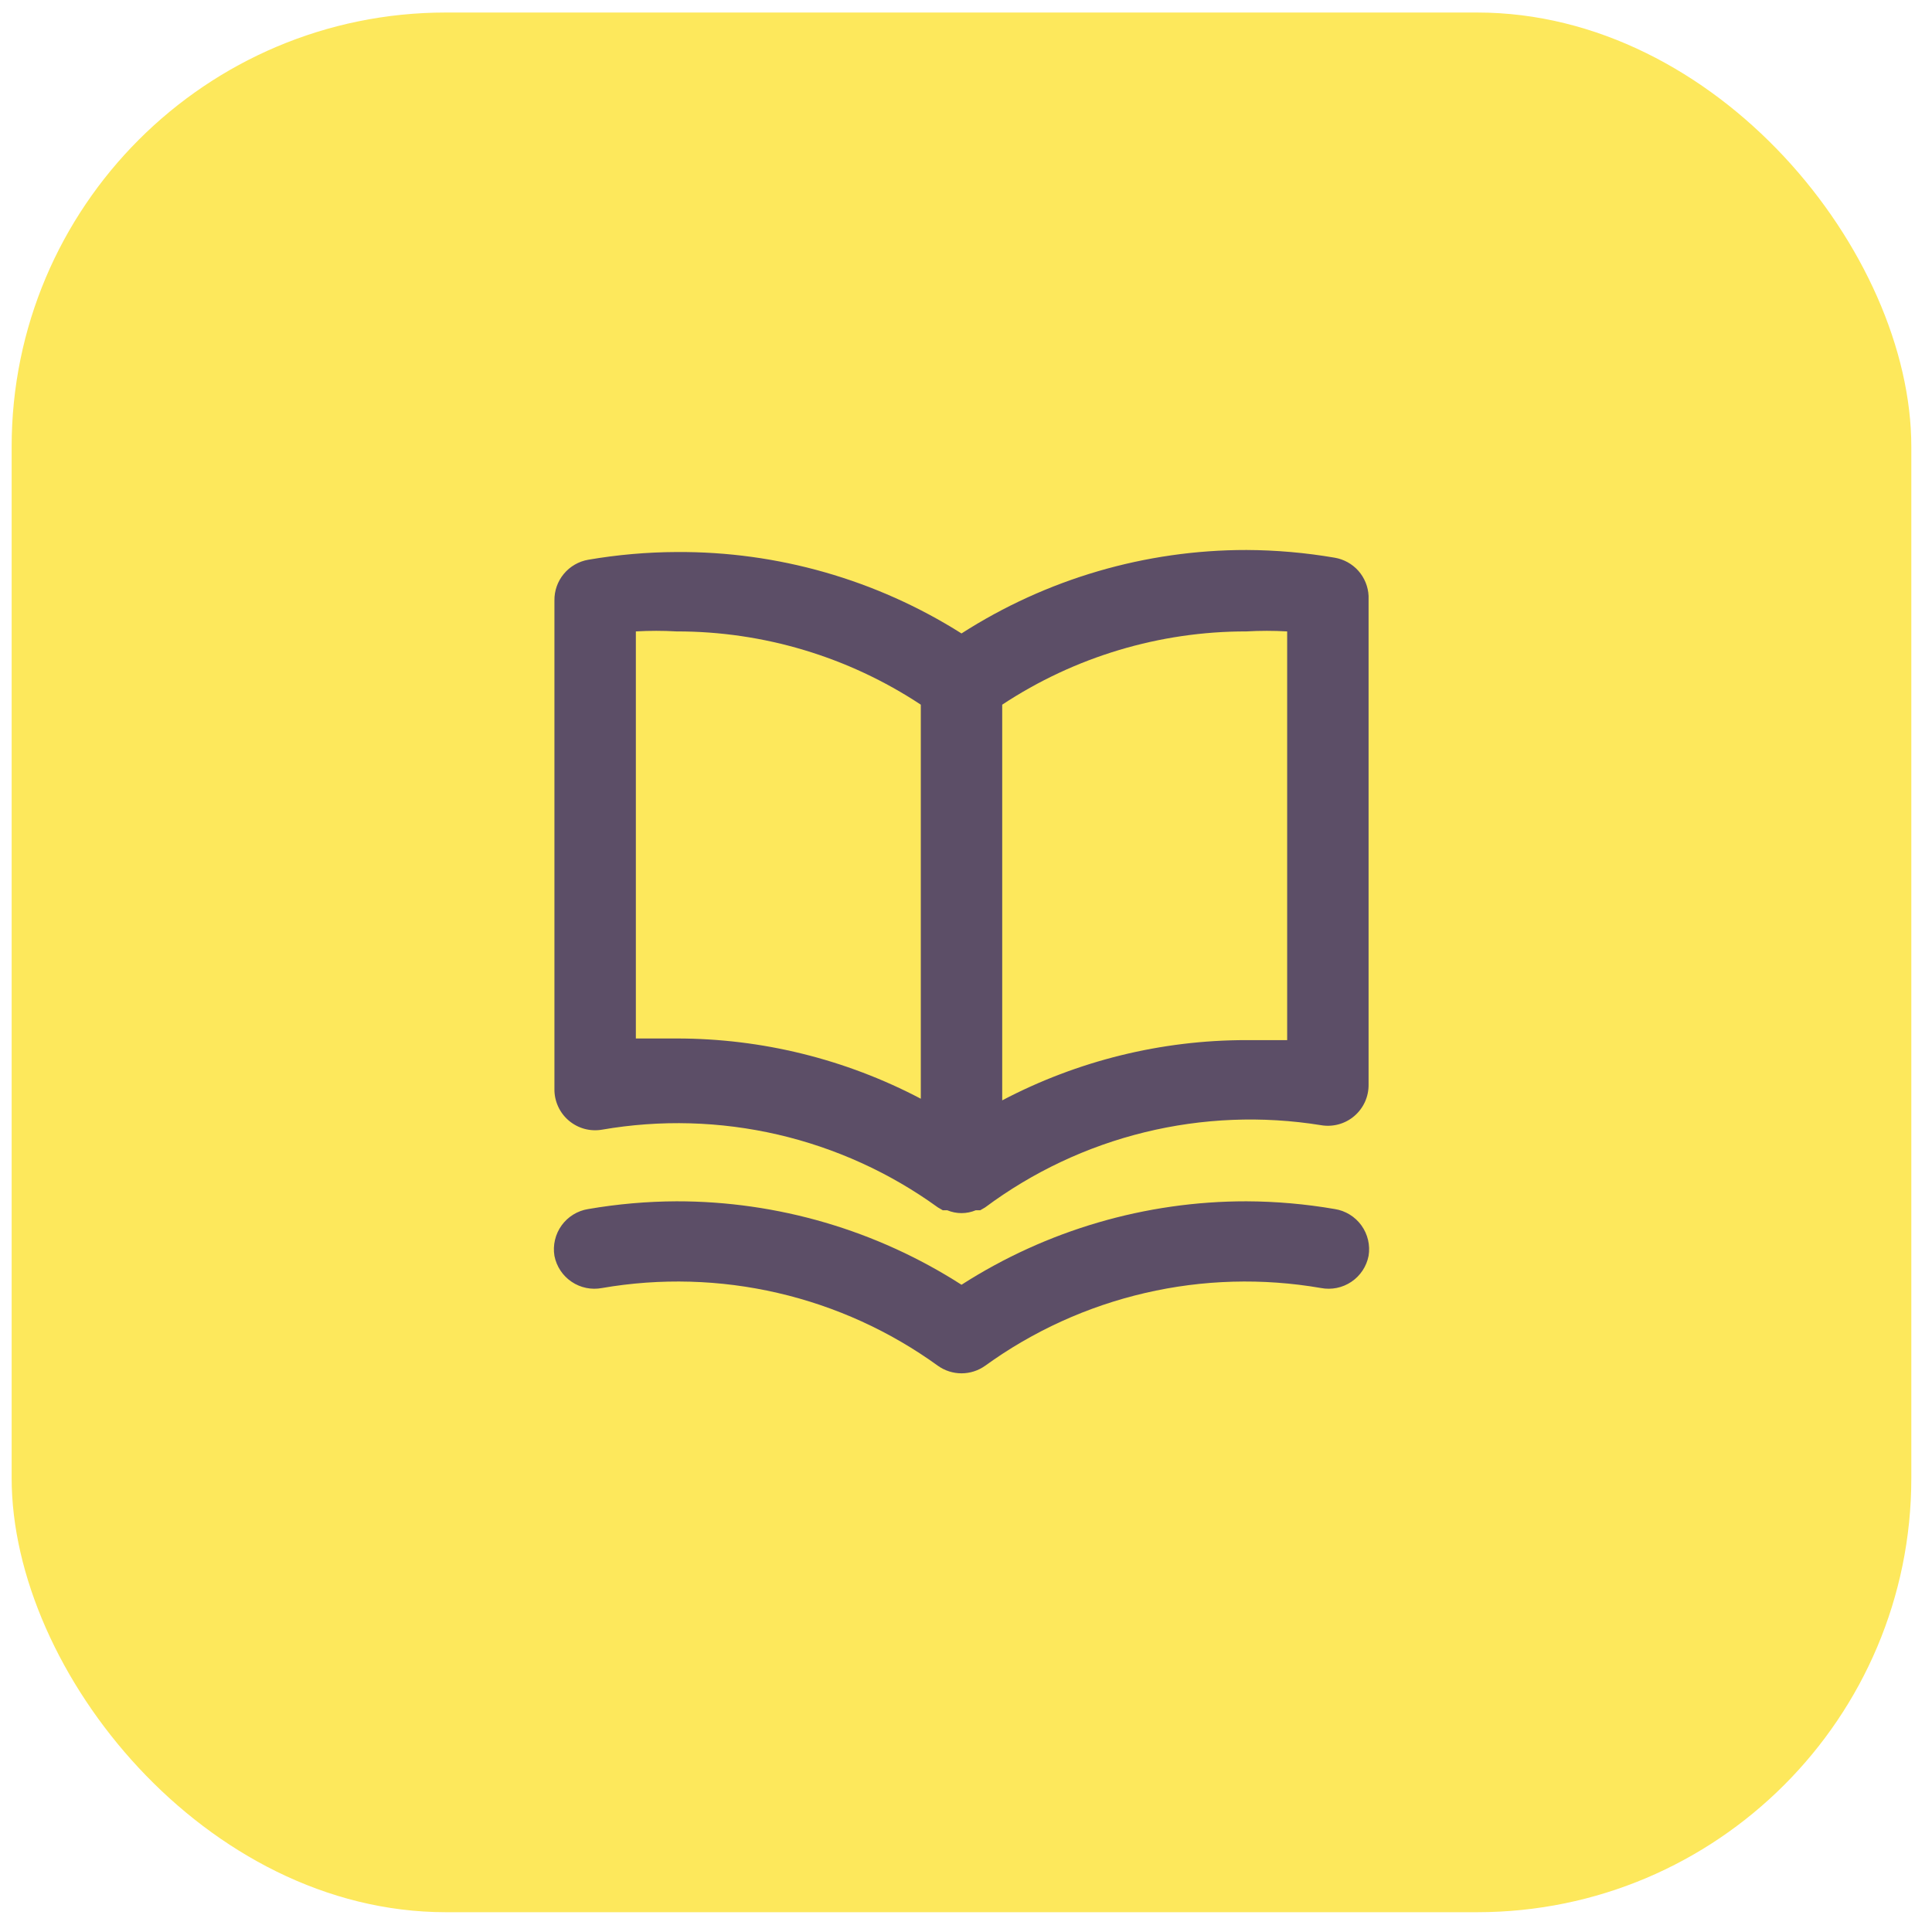 <svg width="77" height="77" viewBox="0 0 77 77" fill="none" xmlns="http://www.w3.org/2000/svg">
<rect x="0.464" y="0.499" width="75.712" height="75.712" rx="17.306" fill="#FDE85C"/>
<path opacity="0.8" d="M53.199 22.228C52.035 22.028 50.858 21.925 49.678 21.92C45.652 21.917 41.709 23.071 38.321 25.246C34.924 23.1 30.982 21.974 26.964 22.001C25.784 22.006 24.607 22.109 23.444 22.309C23.063 22.375 22.718 22.575 22.471 22.872C22.224 23.169 22.091 23.545 22.097 23.932V43.401C22.093 43.639 22.143 43.875 22.241 44.092C22.339 44.31 22.484 44.503 22.665 44.657C22.846 44.812 23.059 44.925 23.289 44.989C23.519 45.052 23.76 45.063 23.995 45.023C26.32 44.62 28.702 44.687 31.001 45.219C33.3 45.752 35.468 46.738 37.38 48.122L37.575 48.235H37.753C37.933 48.31 38.126 48.349 38.321 48.349C38.516 48.349 38.709 48.31 38.889 48.235H39.067L39.262 48.122C41.16 46.708 43.323 45.689 45.622 45.126C47.921 44.563 50.31 44.467 52.647 44.844C52.882 44.885 53.123 44.873 53.353 44.81C53.583 44.747 53.796 44.634 53.977 44.479C54.158 44.324 54.303 44.131 54.401 43.914C54.499 43.697 54.548 43.461 54.545 43.222V23.753C54.528 23.384 54.385 23.031 54.141 22.753C53.896 22.476 53.563 22.291 53.199 22.228ZM36.699 43.79C33.697 42.211 30.356 41.387 26.964 41.389C26.429 41.389 25.893 41.389 25.342 41.389V25.165C25.882 25.134 26.424 25.134 26.964 25.165C30.425 25.161 33.811 26.177 36.699 28.085V43.79ZM51.3 41.454C50.749 41.454 50.213 41.454 49.678 41.454C46.286 41.452 42.945 42.276 39.943 43.855V28.085C42.831 26.177 46.217 25.161 49.678 25.165C50.218 25.134 50.76 25.134 51.3 25.165V41.454ZM53.199 48.187C52.035 47.986 50.858 47.883 49.678 47.878C45.652 47.875 41.709 49.03 38.321 51.204C34.933 49.03 30.99 47.875 26.964 47.878C25.784 47.883 24.607 47.986 23.444 48.187C23.232 48.22 23.03 48.295 22.848 48.407C22.666 48.519 22.507 48.666 22.382 48.84C22.257 49.013 22.168 49.209 22.119 49.417C22.07 49.626 22.062 49.841 22.097 50.052C22.179 50.474 22.425 50.845 22.781 51.085C23.137 51.326 23.574 51.415 23.995 51.334C26.32 50.932 28.702 50.998 31.001 51.531C33.3 52.063 35.468 53.05 37.38 54.433C37.655 54.629 37.984 54.734 38.321 54.734C38.658 54.734 38.987 54.629 39.262 54.433C41.173 53.05 43.343 52.063 45.641 51.531C47.94 50.998 50.322 50.932 52.647 51.334C53.068 51.415 53.505 51.326 53.861 51.085C54.217 50.845 54.463 50.474 54.545 50.052C54.58 49.841 54.572 49.626 54.523 49.417C54.474 49.209 54.385 49.013 54.26 48.84C54.135 48.666 53.976 48.519 53.794 48.407C53.612 48.295 53.41 48.22 53.199 48.187V48.187Z" fill="#34296B"/>
</svg>
